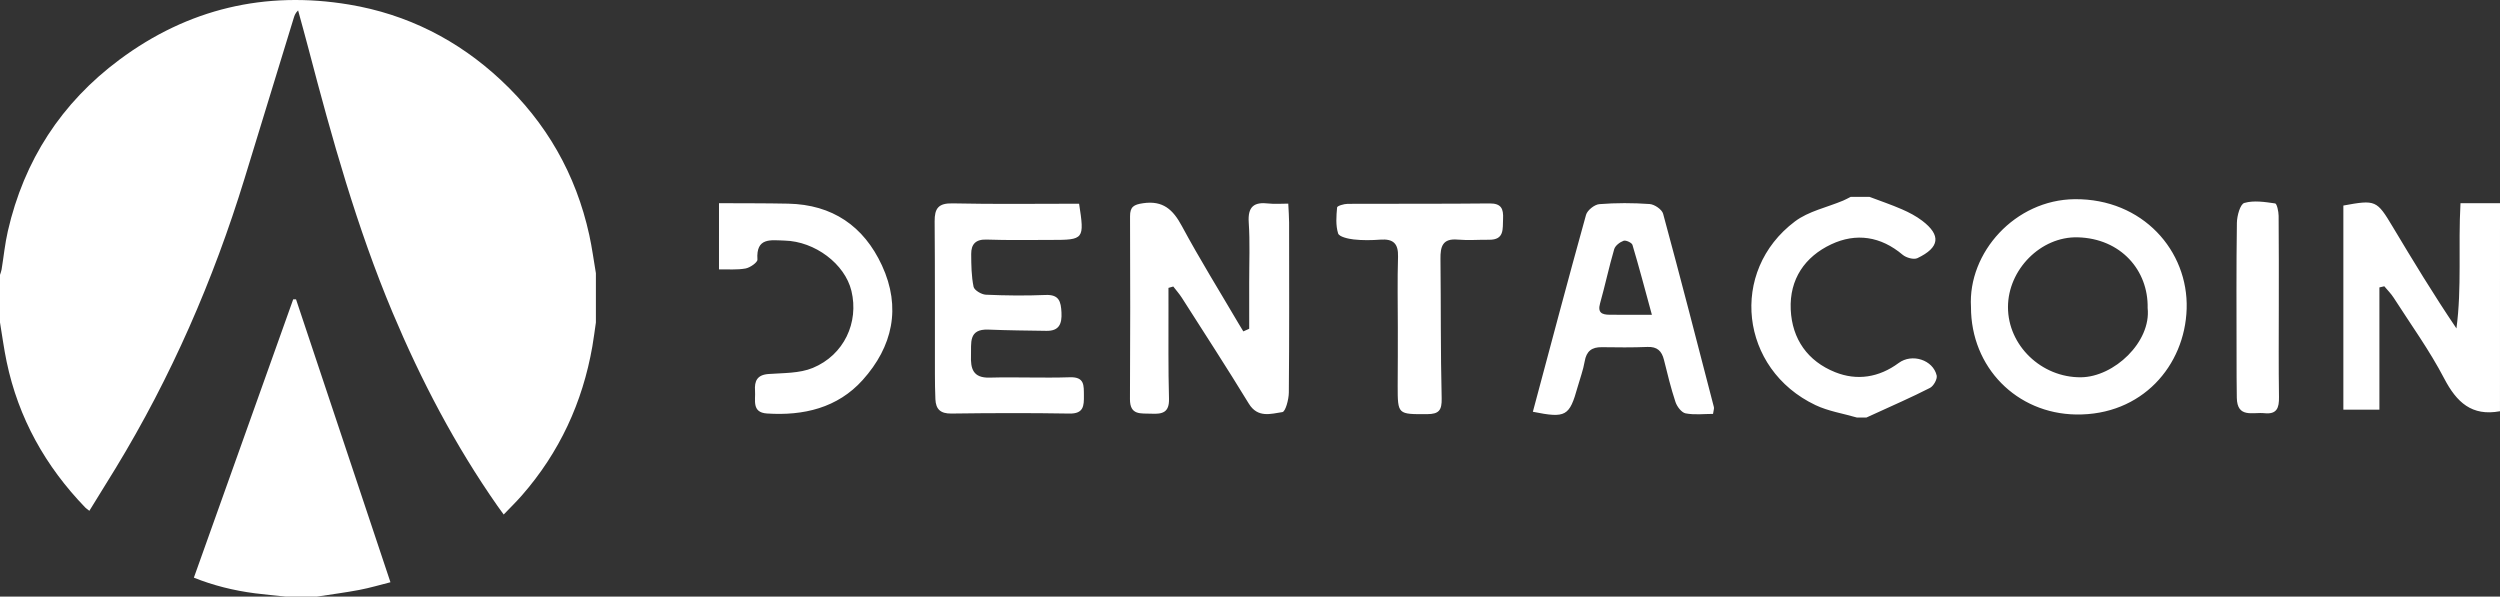<?xml version="1.0" encoding="utf-8"?>
<!-- Generator: Adobe Illustrator 17.0.1, SVG Export Plug-In . SVG Version: 6.00 Build 0)  -->
<!DOCTYPE svg PUBLIC "-//W3C//DTD SVG 1.1//EN" "http://www.w3.org/Graphics/SVG/1.1/DTD/svg11.dtd">
<svg version="1.1" id="Layer_1" xmlns="http://www.w3.org/2000/svg" xmlns:xlink="http://www.w3.org/1999/xlink" x="0px" y="0px"
	 width="400px" height="95.458px" viewBox="0 0 400 95.458" enable-background="new 0 0 400 95.458" xml:space="preserve">
<rect x="0" y="0" width="400" height="95.458" fill="#333333" stroke="none"/>
<path fill="#FFFFFF" d="M95.344,43.714c0,2.627,0,5.253,0,7.88c-0.188,1.277-0.346,2.559-0.567,3.83
	c-1.568,8.989-5.268,16.975-11.288,23.856c-0.9,1.029-1.885,1.984-2.898,3.044c-0.437-0.603-0.722-0.985-0.995-1.375
	c-6.765-9.674-12.218-20.085-16.778-30.932C57.087,36.381,53.121,22.15,49.377,7.862c-0.542-2.07-1.119-4.131-1.68-6.196
	c-0.427,0.408-0.57,0.793-0.69,1.184c-2.626,8.566-5.245,17.134-7.874,25.699c-5,16.292-11.764,31.8-20.634,46.37
	c-1.372,2.254-2.77,4.492-4.201,6.812c-0.331-0.262-0.513-0.376-0.658-0.526C7.266,74.601,2.943,66.884,1.06,57.866
	c-0.433-2.074-0.711-4.18-1.06-6.272c0-2.539,0-5.078,0-7.617c0.087-0.285,0.207-0.565,0.255-0.856
	c0.335-2.05,0.537-4.131,1.001-6.151c2.598-11.315,8.56-20.51,17.861-27.425C30.075,1.399,42.418-1.51,55.858,0.73
	c9.274,1.546,17.399,5.649,24.288,12.085c7.267,6.788,12.001,15.05,14.135,24.77C94.725,39.608,94.994,41.67,95.344,43.714z
	 M50.693,95.458c2.268-0.351,4.548-0.643,6.801-1.072c1.706-0.325,3.379-0.826,4.978-1.226c-5.095-15.265-10.1-30.264-15.106-45.263
	c-0.151-0.002-0.302-0.004-0.453-0.006c-5.287,14.814-10.574,29.627-15.894,44.534c3.051,1.233,6.356,2.061,9.761,2.501
	c1.636,0.211,3.281,0.357,4.922,0.532C47.366,95.458,49.029,95.458,50.693,95.458z M400,32.51c-2.069,0-4.139,0-6.322,0
	c-0.378,6.937,0.223,13.518-0.648,20.037c-3.661-5.414-6.94-10.822-10.188-16.248c-2.559-4.274-2.72-4.363-7.904-3.412
	c0,10.831,0,21.696,0,32.663c1.984,0,3.769,0,5.767,0c0-3.441,0-6.7,0-9.959c0-3.201,0-6.402,0-9.603
	c0.261-0.061,0.522-0.123,0.782-0.184c0.503,0.606,1.076,1.168,1.497,1.826c2.742,4.278,5.74,8.427,8.082,12.916
	c2.001,3.835,4.426,6.088,8.932,5.251C400,54.702,400,43.606,400,32.51z M296.103,31.502c-0.398,0.199-0.787,0.42-1.196,0.592
	c-2.588,1.09-5.536,1.696-7.712,3.331c-10.604,7.966-8.811,23.644,3.275,29.389c2.063,0.981,4.42,1.344,6.642,1.993
	c0.504,0,1.009,0,1.513,0c0.409-0.186,0.819-0.37,1.228-0.558c2.991-1.376,6.016-2.686,8.945-4.185
	c0.573-0.294,1.203-1.419,1.07-1.988c-0.582-2.495-3.945-3.579-6.08-1.999c-3.152,2.332-6.676,2.871-10.166,1.472
	c-4.367-1.749-6.897-5.277-7.106-10.037c-0.213-4.84,2.258-8.436,6.488-10.424c3.973-1.867,7.923-1.277,11.416,1.673
	c0.566,0.478,1.778,0.821,2.365,0.542c3.587-1.706,3.814-3.667,0.767-5.986c-0.979-0.745-2.107-1.334-3.24-1.828
	c-1.693-0.739-3.451-1.331-5.181-1.986C298.12,31.502,297.112,31.502,296.103,31.502z M115.039,43.102
	c1.421-0.027,2.872,0.106,4.253-0.145c0.727-0.132,1.93-0.978,1.898-1.43c-0.252-3.597,2.17-3.089,4.341-3.034
	c4.861,0.123,9.656,3.734,10.697,8.05c1.216,5.043-1.173,10.252-6.183,12.325c-2.133,0.883-4.699,0.799-7.082,0.973
	c-1.822,0.133-2.272,1.124-2.159,2.679c0.109,1.49-0.569,3.476,1.912,3.639c5.846,0.385,11.293-0.887,15.305-5.349
	c4.802-5.341,6.208-11.606,3.091-18.341c-2.922-6.313-7.944-9.736-15.001-9.883c-3.689-0.077-7.381-0.053-11.072-0.075
	C115.039,36.041,115.039,39.571,115.039,43.102z M198.933,53.023c-0.254-0.419-0.514-0.834-0.762-1.257
	c-3.044-5.187-6.222-10.302-9.07-15.595c-1.429-2.655-3.032-4.127-6.228-3.653c-1.461,0.217-2.072,0.561-2.066,2.094
	c0.038,9.747,0.041,19.495-0.013,29.242c-0.015,2.661,1.766,2.256,3.435,2.337c1.761,0.086,2.875-0.19,2.812-2.398
	c-0.138-4.786-0.07-9.578-0.085-14.367c-0.003-1.121-0.001-2.242-0.001-3.363c0.256-0.074,0.512-0.148,0.768-0.222
	c0.461,0.601,0.97,1.171,1.376,1.807c3.592,5.632,7.232,11.234,10.711,16.935c1.427,2.338,3.528,1.627,5.368,1.354
	c0.504-0.075,1.025-2.025,1.035-3.12c0.083-9.075,0.051-18.15,0.043-27.226c-0.001-0.899-0.078-1.799-0.134-3.01
	c-1.178,0-2.172,0.097-3.141-0.019c-2.346-0.282-3.355,0.496-3.184,3.035c0.214,3.179,0.068,6.383,0.073,9.576
	c0.004,2.477,0.001,4.953,0.001,7.43C199.557,52.744,199.245,52.883,198.933,53.023z M152.423,32.54
	c-2.273-0.05-2.898,0.793-2.881,2.882c0.066,8.143,0.033,16.287,0.045,24.43c0.002,1.342,0.018,2.685,0.077,4.026
	c0.07,1.606,0.818,2.313,2.55,2.29c6.295-0.085,12.594-0.107,18.889,0.002c2.294,0.04,2.34-1.232,2.321-2.894
	c-0.018-1.593,0.137-2.992-2.247-2.914c-4.277,0.141-8.564-0.059-12.843,0.057c-2.667,0.072-3.054-1.455-2.975-3.541
	c0.074-1.961-0.469-4.275,2.789-4.142c3.093,0.127,6.19,0.151,9.286,0.2c2.026,0.032,2.496-1.116,2.402-2.944
	c-0.089-1.733-0.368-2.886-2.531-2.797c-3.185,0.131-6.382,0.099-9.567-0.043c-0.703-0.031-1.853-0.716-1.967-1.271
	c-0.35-1.7-0.367-3.483-0.379-5.234c-0.01-1.576,0.715-2.378,2.482-2.315c3.438,0.123,6.883,0.053,10.325,0.055
	c5.253,0.003,5.333-0.095,4.457-5.794C165.828,32.593,159.123,32.688,152.423,32.54z M252.423,61.908
	c0.381-1.361,0.892-2.699,1.126-4.084c0.276-1.637,1.133-2.296,2.735-2.274c2.435,0.033,4.875,0.063,7.307-0.039
	c1.565-0.066,2.29,0.65,2.642,2.064c0.564,2.263,1.108,4.537,1.844,6.746c0.243,0.731,0.971,1.691,1.618,1.816
	c1.426,0.275,2.941,0.085,4.39,0.085c0.082-0.591,0.197-0.859,0.14-1.081c-2.676-10.323-5.334-20.652-8.127-30.943
	c-0.186-0.686-1.378-1.499-2.152-1.554c-2.675-0.188-5.381-0.197-8.053,0.018c-0.773,0.062-1.923,0.976-2.128,1.714
	c-2.897,10.416-5.66,20.87-8.507,31.506C250.553,66.944,251.103,66.618,252.423,61.908z M257.517,50.359
	c-1.173-0.012-1.931-0.306-1.51-1.806c0.809-2.879,1.425-5.812,2.264-8.681c0.166-0.567,0.904-1.132,1.504-1.347
	c0.366-0.132,1.313,0.303,1.419,0.658c1.061,3.545,2.001,7.127,3.108,11.183C261.516,50.365,259.516,50.38,257.517,50.359z
	 M223.65,56.957c-0.004,1.596-0.023,3.192-0.021,4.788c0.004,4.6,0.006,4.536,4.716,4.518c1.873-0.007,2.369-0.607,2.322-2.524
	c-0.181-7.436-0.111-14.878-0.192-22.317c-0.021-1.946,0.313-3.301,2.741-3.087c1.667,0.147,3.358,0.007,5.038,0.025
	c2.479,0.027,2.159-1.737,2.236-3.343c0.077-1.601-0.263-2.489-2.18-2.468c-7.56,0.085-15.121,0.024-22.681,0.065
	c-0.593,0.003-1.671,0.325-1.694,0.574c-0.127,1.385-0.242,2.87,0.162,4.157c0.17,0.542,1.598,0.866,2.491,0.966
	c1.41,0.159,2.858,0.134,4.278,0.03c2.042-0.15,2.885,0.616,2.818,2.737c-0.119,3.777-0.033,7.559-0.033,11.34
	C223.651,53.933,223.654,55.445,223.65,56.957z M332.162,66.318c10.531,0.162,17.416-7.784,17.703-16.901
	c0.292-9.287-7.039-17.65-17.916-17.547c-9.524,0.09-17.098,8.531-16.592,17.244C315.34,58.779,322.665,66.171,332.162,66.318z
	 M332.936,60.365c-6.316,0.049-11.668-5.098-11.66-11.236c0.007-5.98,5.238-11.317,11.171-11.156
	c6.885,0.187,11.302,5.277,11.175,11.312C344.208,54.694,338.26,60.323,332.936,60.365z M364.58,34.532
	c-0.007-0.694-0.275-1.943-0.559-1.984c-1.635-0.235-3.408-0.518-4.928-0.076c-0.667,0.194-1.174,2.061-1.191,3.177
	c-0.105,7.143-0.056,14.288-0.052,21.432c0.001,2.185,0.001,4.371,0.039,6.556c0.058,3.324,2.573,2.278,4.413,2.475
	c2.012,0.215,2.363-0.859,2.336-2.582c-0.076-4.874-0.027-9.75-0.03-14.625C364.605,44.114,364.628,39.323,364.58,34.532z"/>
</svg>
